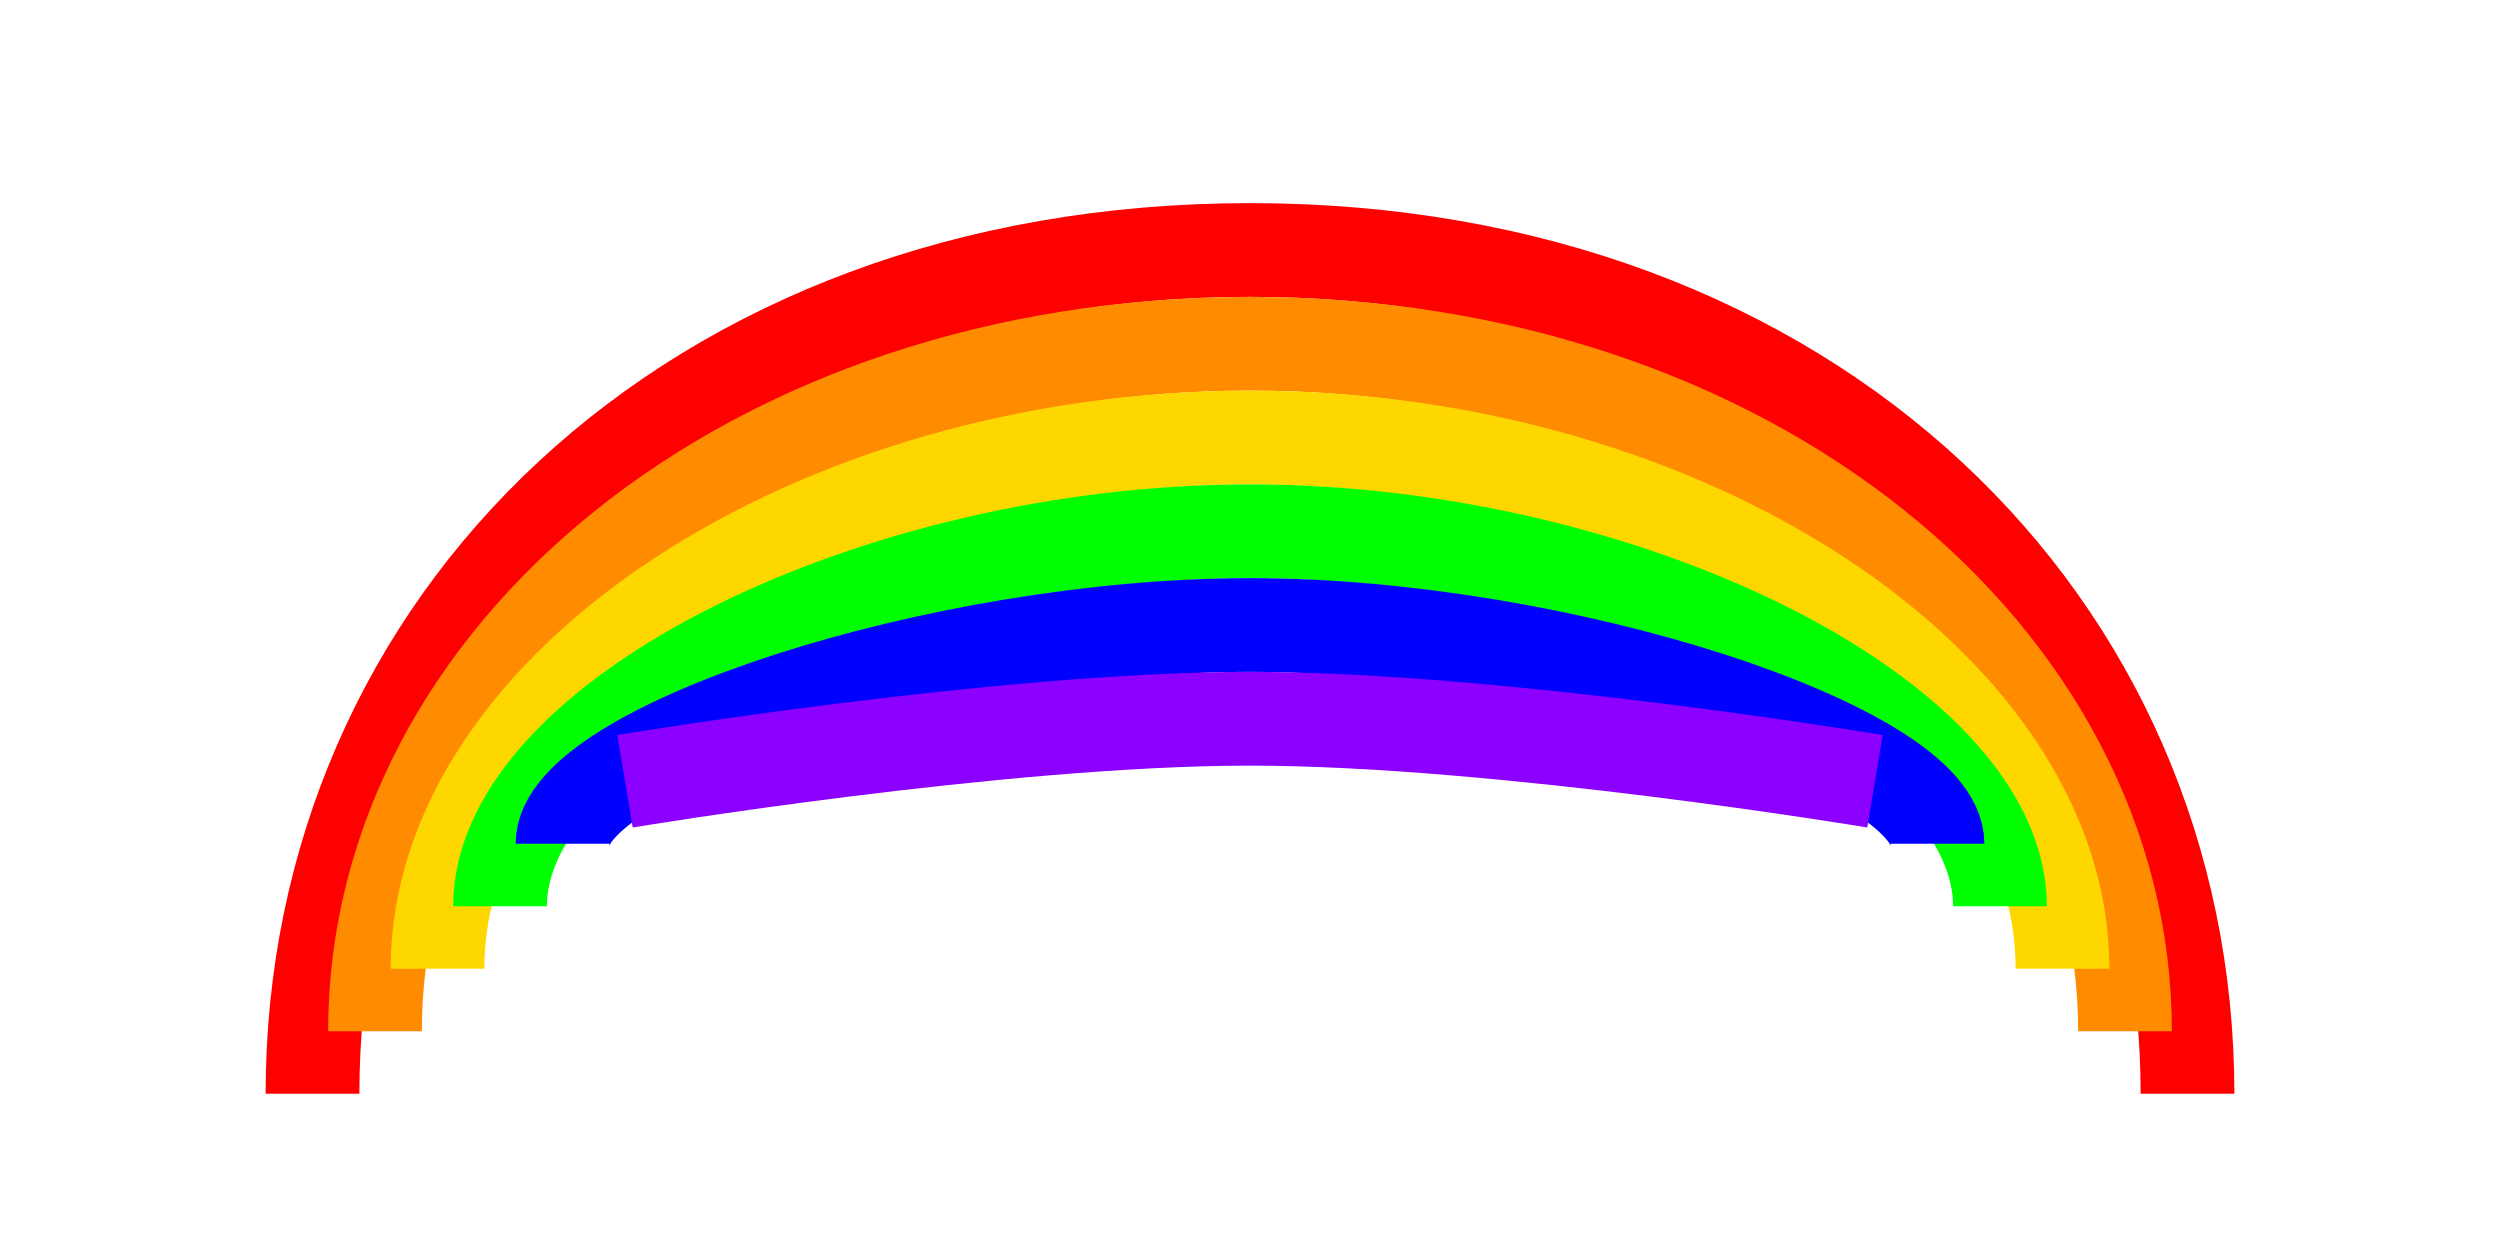 <svg width="80" height="40" viewBox="0 0 80 40" fill="none" xmlns="http://www.w3.org/2000/svg">
<path d="M10 35C10 20 22 8 40 8C58 8 70 20 70 35" stroke="#FF0000" stroke-width="3" fill="none"/>
<path d="M12 33C12 21 24 11 40 11C56 11 68 21 68 33" stroke="#FF8C00" stroke-width="3" fill="none"/>
<path d="M14 31C14 22 26 14 40 14C54 14 66 22 66 31" stroke="#FFD700" stroke-width="3" fill="none"/>
<path d="M16 29C16 23 28 17 40 17C52 17 64 23 64 29" stroke="#00FF00" stroke-width="3" fill="none"/>
<path d="M18 27C18 24 30 20 40 20C50 20 62 24 62 27" stroke="#0000FF" stroke-width="3" fill="none"/>
<path d="M20 25C20 25 32 23 40 23C48 23 60 25 60 25" stroke="#8B00FF" stroke-width="3" fill="none"/>
</svg>